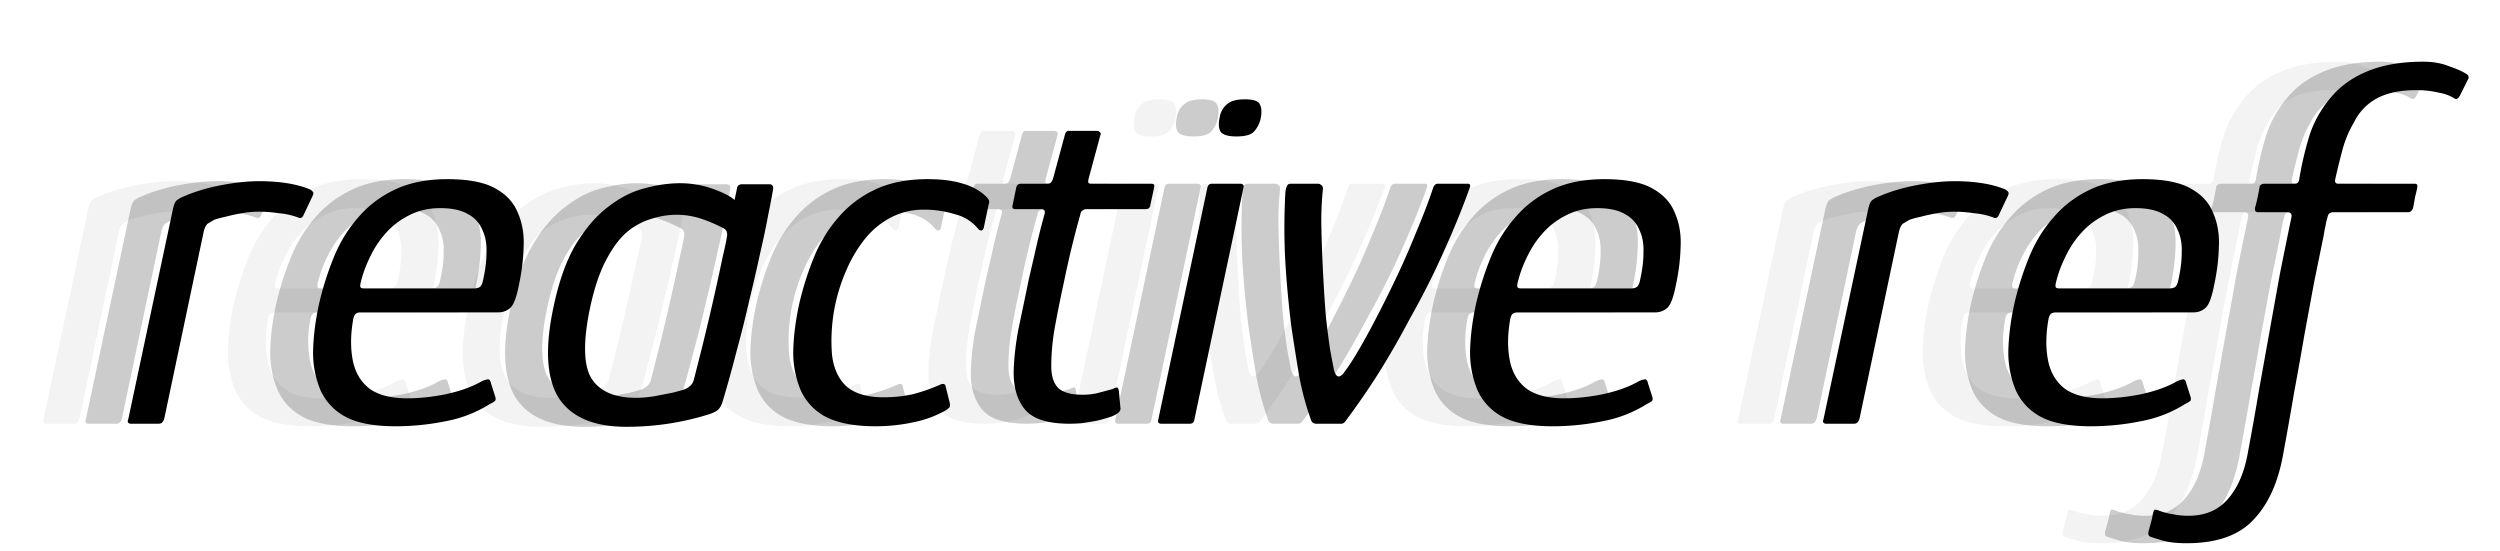 <svg width="59" height="13" viewBox="0 0 59 13" fill="none" xmlns="http://www.w3.org/2000/svg"><path d="M6.111 4.276c.488 0 .888.064 1.2.192.04.024.064.044.072.06.016.016.016.044 0 .084l-.216.456c-.016.04-.036.064-.06.072-.024.008-.052.004-.084-.012a1.734 1.734 0 0 0-.444-.096 3.153 3.153 0 0 0-.468-.036c-.128 0-.264.012-.408.036a4.583 4.583 0 0 0-.384.084c-.112.024-.2.048-.264.072l-.144.084c-.048.032-.084.104-.108.216l-.924 4.38c-.016.056-.036.092-.06.108-.016.016-.044.024-.084.024h-.648a.081.081 0 0 1-.06-.024c-.016-.016-.016-.044 0-.084l1.044-4.908c.024-.12.052-.2.084-.24.04-.04.1-.076.18-.108.256-.112.548-.2.876-.264.336-.064.636-.096.9-.096Zm1.422 2.88c.088-.376.204-.74.348-1.092.144-.352.336-.664.576-.936.24-.28.532-.5.876-.66.344-.16.752-.24 1.224-.24.496 0 .872.072 1.128.216.264.144.444.34.54.588.104.24.148.508.132.804-.008.288-.044.58-.108.876-.056.296-.124.48-.204.552a.416.416 0 0 1-.288.108H8.493a.193.193 0 0 0-.084.024c-.032.016-.056.06-.072.132-.064.36-.068.684-.012.972.056.288.188.512.396.672.208.152.504.228.888.228.288 0 .592-.032.912-.096.328-.072.6-.168.816-.288a.478.478 0 0 1 .156-.06c.048-.016.08.016.096.096l.096.3c.016.048.016.084 0 .108a.555.555 0 0 1-.12.072 2.968 2.968 0 0 1-1.044.408c-.392.08-.788.12-1.188.12-.496 0-.884-.072-1.164-.216a1.33 1.33 0 0 1-.6-.624 2.298 2.298 0 0 1-.18-.936c.008-.352.056-.728.144-1.128Zm3.876-.588c.048-.216.072-.42.072-.612.008-.2-.024-.376-.096-.528a.723.723 0 0 0-.336-.372c-.16-.096-.38-.144-.66-.144-.272 0-.516.056-.732.168-.208.104-.388.24-.54.408a2.308 2.308 0 0 0-.372.552c-.096.192-.168.38-.216.564-.024.08-.032.136-.024.168.008.024.04.036.096.036h2.568c.072 0 .124-.012.156-.036.04-.032.068-.1.084-.204Zm3.371 3.504c-.768 0-1.3-.228-1.596-.684-.288-.464-.328-1.18-.12-2.148.128-.608.304-1.1.528-1.476.232-.384.488-.68.768-.888.28-.216.564-.36.852-.432.296-.08.576-.12.84-.12s.52.044.768.132c.248.088.42.176.516.264l.06-.288c.008-.032.02-.052.036-.06a.129.129 0 0 1 .072-.024h.648c.064 0 .096.032.096.096-.024.152-.064.364-.12.636-.048.264-.112.568-.192.912-.072.336-.156.7-.252 1.092-.088.392-.188.792-.3 1.2-.104.408-.216.812-.336 1.212a.424.424 0 0 1-.084.156c-.032.04-.104.08-.216.12a6.445 6.445 0 0 1-1.968.3Zm.228-.684c.136 0 .28-.012.432-.036l.432-.084c.128-.032.216-.056.264-.072a.425.425 0 0 0 .132-.072.294.294 0 0 0 .108-.168l.168-.66a58.715 58.715 0 0 0 .516-2.256c.048-.2.08-.352.096-.456a.226.226 0 0 0-.012-.132c-.016-.032-.052-.06-.108-.084a3.462 3.462 0 0 0-.48-.204 1.865 1.865 0 0 0-1.14-.012 1.622 1.622 0 0 0-.576.288c-.184.144-.356.364-.516.66-.16.288-.292.672-.396 1.152-.168.8-.16 1.356.024 1.668.192.312.544.468 1.056.468Zm5.657.672c-.488 0-.876-.072-1.164-.216a1.33 1.33 0 0 1-.6-.624 2.298 2.298 0 0 1-.18-.936c.008-.352.056-.728.144-1.128.088-.376.204-.74.348-1.092.144-.352.336-.664.576-.936.24-.28.532-.5.876-.66.344-.16.752-.24 1.224-.24.336 0 .616.036.84.108.224.064.408.168.552.312.04.04.06.072.06.096.008.016.004.048-.012.096l-.108.516c-.008.048-.028.076-.06.084-.032 0-.06-.016-.084-.048a1.012 1.012 0 0 0-.54-.336 2.415 2.415 0 0 0-.72-.108 1.65 1.65 0 0 0-.828.204c-.232.128-.432.3-.6.516a3.205 3.205 0 0 0-.42.72 4.144 4.144 0 0 0-.336 1.956c.032.328.144.584.336.768.2.176.492.264.876.264.248 0 .48-.024.696-.072.216-.056.424-.128.624-.216.096-.048.148-.032.156.048l.096.384c.008.04.004.072-.012.096a.702.702 0 0 1-.072.06 2.559 2.559 0 0 1-.768.288 4.247 4.247 0 0 1-.9.096Zm4.577-.06c-.496 0-.84-.104-1.032-.312-.192-.216-.288-.516-.288-.9.008-.336.048-.688.12-1.056.08-.376.16-.76.24-1.152.064-.272.124-.532.18-.78.056-.248.12-.5.192-.756.016-.072-.012-.108-.084-.108h-.6c-.032 0-.056-.008-.072-.024-.008-.016-.008-.04 0-.072l.084-.408a.152.152 0 0 1 .036-.072c.016-.016.044-.024.084-.024h.612c.04 0 .068-.008.084-.024a.278.278 0 0 0 .06-.12l.276-1.02c.016-.056.044-.084.084-.084h.672c.024 0 .044.008.06.024.024.016.032.036.024.06l-.276 1.02c-.016.056-.02.096-.012.12.008.016.032.024.072.024h1.404c.04 0 .064.008.072.024.008.008.008.036 0 .084l-.084.384c0 .032-.012.06-.036.084-.016.016-.044.024-.084.024h-1.404c-.024 0-.052.012-.084.036-.024.016-.04.048-.048.096a22.192 22.192 0 0 0-.384 1.584c-.072.328-.14.664-.204 1.008a5.253 5.253 0 0 0-.096.984c0 .224.052.392.156.504.112.112.308.168.588.168a1.6 1.6 0 0 0 .336-.036l.36-.096c.064-.032.104-.044.12-.036s.028.036.036.084l.036.396c.016.072-.056.14-.216.204a4.612 4.612 0 0 1-.336.096 7.144 7.144 0 0 1-.372.06 4.02 4.02 0 0 1-.276.012Zm4.514-7.224a.668.668 0 0 1-.168.336c-.072.072-.208.108-.408.108-.192 0-.316-.036-.372-.108-.048-.08-.056-.192-.024-.336a.498.498 0 0 1 .168-.312c.088-.08.228-.12.42-.12.208 0 .328.04.36.12.04.072.048.176.024.312Zm-1.572 7.14c-.008.056-.044.084-.108.084h-.672c-.056 0-.08-.028-.072-.084l1.164-5.496c.016-.056.052-.084.108-.084h.672c.024 0 .044.008.06.024s.02.036.012.06l-1.164 5.496Zm2.882.084a.124.124 0 0 1-.12-.072 6.7 6.7 0 0 1-.288-1.068 66.722 66.722 0 0 1-.18-1.14c-.08-.64-.132-1.232-.156-1.776a15.503 15.503 0 0 1 .012-1.392.497.497 0 0 1 .036-.156c.016-.04.044-.06.084-.06h.648c.032 0 .06.012.084.036.024.016.036.044.036.084a7.16 7.16 0 0 0-.036.972c.008.368.024.764.048 1.188.016.312.036.608.06.888.032.28.064.528.096.744.04.216.072.384.096.504.032.096.072.14.12.132.048-.016.092-.056.132-.12.112-.144.26-.38.444-.708.184-.328.38-.704.588-1.128.232-.464.44-.924.624-1.38.192-.456.336-.832.432-1.128.024-.056.06-.084.108-.084h.708c.048 0 .064.028.048.084a19.26 19.26 0 0 1-.6 1.476c-.24.544-.516 1.092-.828 1.644-.224.424-.46.836-.708 1.236-.248.392-.512.776-.792 1.152-.032.048-.068.072-.108.072h-.588Zm3.772-2.844c.088-.376.204-.74.348-1.092.144-.352.336-.664.576-.936.24-.28.532-.5.876-.66.344-.16.752-.24 1.224-.24.496 0 .872.072 1.128.216.264.144.444.34.54.588.104.24.148.508.132.804-.008.288-.044.58-.108.876-.056.296-.124.48-.204.552a.416.416 0 0 1-.288.108h-3.264a.193.193 0 0 0-.084.024c-.032.016-.056.06-.072.132-.064.36-.068.684-.012.972.056.288.188.512.396.672.208.152.504.228.888.228.288 0 .592-.032.912-.096.328-.072.6-.168.816-.288a.478.478 0 0 1 .156-.06c.048-.016.08.016.096.096l.096.3c.016.048.016.084 0 .108a.555.555 0 0 1-.12.072 2.968 2.968 0 0 1-1.044.408c-.392.08-.788.12-1.188.12-.496 0-.884-.072-1.164-.216a1.33 1.33 0 0 1-.6-.624 2.298 2.298 0 0 1-.18-.936c.008-.352.056-.728.144-1.128Zm3.876-.588c.048-.216.072-.42.072-.612.008-.2-.024-.376-.096-.528a.723.723 0 0 0-.336-.372c-.16-.096-.38-.144-.66-.144-.272 0-.516.056-.732.168-.208.104-.388.24-.54.408a2.308 2.308 0 0 0-.372.552c-.096.192-.168.38-.216.564-.024.08-.032.136-.024.168.008.024.04.036.096.036h2.568c.072 0 .124-.012.156-.036.04-.032.068-.1.084-.204Zm7.405-2.292c.488 0 .888.064 1.2.192.04.024.064.044.072.06.016.016.016.044 0 .084l-.216.456c-.016.04-.036.064-.06.072-.024.008-.052.004-.084-.012a1.734 1.734 0 0 0-.444-.096 3.153 3.153 0 0 0-.468-.036c-.128 0-.264.012-.408.036a4.583 4.583 0 0 0-.384.084c-.112.024-.2.048-.264.072l-.144.084c-.048.032-.084.104-.108.216l-.924 4.38c-.016.056-.036.092-.06.108-.016.016-.044.024-.084.024h-.648a.081.081 0 0 1-.06-.024c-.016-.016-.016-.044 0-.084l1.044-4.908c.024-.12.052-.2.084-.24.04-.04.1-.076.18-.108.256-.112.548-.2.876-.264.336-.064.636-.096.9-.096Zm1.422 2.88c.088-.376.204-.74.348-1.092.144-.352.336-.664.576-.936.24-.28.532-.5.876-.66.344-.16.752-.24 1.224-.24.496 0 .872.072 1.128.216.264.144.444.34.54.588.104.24.148.508.132.804-.008.288-.044.58-.108.876-.056.296-.124.48-.204.552a.416.416 0 0 1-.288.108h-3.264a.193.193 0 0 0-.084.024c-.032.016-.056.06-.072.132-.064.36-.068.684-.012.972.056.288.188.512.396.672.208.152.504.228.888.228.288 0 .592-.032.912-.096.328-.072.6-.168.816-.288a.478.478 0 0 1 .156-.06c.048-.016.08.016.096.096l.096.3c.016.048.016.084 0 .108a.555.555 0 0 1-.12.072 2.968 2.968 0 0 1-1.044.408c-.392.08-.788.12-1.188.12-.496 0-.884-.072-1.164-.216a1.33 1.33 0 0 1-.6-.624 2.298 2.298 0 0 1-.18-.936c.008-.352.056-.728.144-1.128Zm3.876-.588c.048-.216.072-.42.072-.612.008-.2-.024-.376-.096-.528a.723.723 0 0 0-.336-.372c-.16-.096-.38-.144-.66-.144-.272 0-.516.056-.732.168-.208.104-.388.24-.54.408a2.308 2.308 0 0 0-.372.552c-.096.192-.168.38-.216.564-.024.08-.032.136-.024.168.008.024.04.036.096.036h2.568c.072 0 .124-.012.156-.036.04-.032.068-.1.084-.204Zm.191 6.252c-.272 0-.484-.028-.636-.084a2.77 2.77 0 0 1-.228-.072c-.04-.016-.052-.06-.036-.132l.036-.132c.016-.056.032-.116.048-.18a.767.767 0 0 1 .024-.12c.008-.04.02-.064.036-.072.008 0 .032.004.072.012.12.048.24.08.36.096.112.024.232.036.36.036.392 0 .7-.128.924-.384.224-.248.38-.592.468-1.032.104-.552.196-1.068.276-1.548l.252-1.404.24-1.332c.088-.44.18-.892.276-1.356.008-.072-.024-.108-.096-.108h-.696a.081.081 0 0 1-.06-.024.167.167 0 0 1-.012-.072c.024-.08.044-.16.06-.24l.048-.24a.08.08 0 0 1 .036-.072.148.148 0 0 1 .084-.024h.708c.064 0 .1-.032.108-.096.056-.344.136-.688.24-1.032.112-.352.3-.676.564-.972.224-.248.512-.44.864-.576.352-.136.772-.204 1.26-.204.232 0 .436.036.612.108.184.064.312.12.384.168.048.024.072.048.072.072a.08.08 0 0 1-.012.072l-.096.192-.096.192c-.024.04-.048.064-.072.072-.016.008-.036.004-.06-.012a.972.972 0 0 0-.36-.132 2.196 2.196 0 0 0-.552-.06c-.352 0-.648.06-.888.18a1.27 1.27 0 0 0-.564.576c-.12.2-.212.42-.276.66-.064.24-.12.468-.168.684-.016.072.008.108.072.108H56.984c.032 0 .052.008.06.024.008.008.008.036 0 .084-.008.04-.024.108-.048.204a8.37 8.37 0 0 1-.048.264.189.189 0 0 1-.048.072c-.016.016-.04.024-.072.024H55.052a.184.184 0 0 0-.072.024c-.024.016-.04.044-.048.084l-.036.132c-.008.056-.02.116-.036.18a2.683 2.683 0 0 1-.024.144l-.228 1.116-.228 1.236c-.072.424-.152.872-.24 1.344-.08.472-.168.968-.264 1.488-.12.648-.352 1.152-.696 1.512-.344.368-.868.552-1.572.552Z" fill="currentColor"/><path opacity=".2" d="M5.111 4.276c.488 0 .888.064 1.2.192.04.024.064.044.072.06.016.016.016.044 0 .084l-.216.456c-.016.04-.036.064-.06.072-.024.008-.052.004-.084-.012a1.734 1.734 0 0 0-.444-.096 3.153 3.153 0 0 0-.468-.036c-.128 0-.264.012-.408.036a4.583 4.583 0 0 0-.384.084c-.112.024-.2.048-.264.072l-.144.084c-.048.032-.084.104-.108.216l-.924 4.38c-.016.056-.036.092-.06.108-.016.016-.044.024-.084.024h-.648a.081.081 0 0 1-.06-.024c-.016-.016-.016-.044 0-.084l1.044-4.908c.024-.12.052-.2.084-.24.04-.04.1-.076.18-.108.256-.112.548-.2.876-.264.336-.064.636-.096.9-.096Zm1.41 2.88c.088-.376.205-.74.349-1.092.143-.352.335-.664.575-.936.24-.28.532-.5.877-.66.344-.16.752-.24 1.224-.24.495 0 .872.072 1.128.216.264.144.444.34.54.588.104.24.147.508.131.804-.008.288-.043.58-.107.876-.056.296-.124.48-.204.552a.416.416 0 0 1-.289.108H7.482a.193.193 0 0 0-.085.024c-.032.016-.056.06-.072.132-.064.36-.067.684-.011.972.056.288.188.512.396.672.208.152.503.228.888.228.287 0 .591-.032.911-.096.329-.072.6-.168.816-.288a.478.478 0 0 1 .157-.06c.048-.016.08.016.096.096l.096.3c.016.048.016.084 0 .108a.555.555 0 0 1-.12.072 2.968 2.968 0 0 1-1.045.408c-.392.08-.787.12-1.188.12-.495 0-.883-.072-1.163-.216a1.33 1.33 0 0 1-.6-.624 2.298 2.298 0 0 1-.18-.936c.008-.352.056-.728.143-1.128Zm3.877-.588c.047-.216.072-.42.072-.612.007-.2-.025-.376-.097-.528a.723.723 0 0 0-.335-.372c-.16-.096-.38-.144-.66-.144-.273 0-.517.056-.732.168-.209.104-.389.24-.54.408a2.308 2.308 0 0 0-.372.552c-.096.192-.168.38-.216.564-.024.08-.032.136-.024.168.008.024.04.036.096.036h2.567c.072 0 .124-.012.156-.036.04-.032.069-.1.085-.204Zm3.37 3.504c-.768 0-1.3-.228-1.596-.684-.288-.464-.328-1.18-.12-2.148.129-.608.305-1.1.529-1.476.232-.384.488-.68.768-.888.28-.216.563-.36.851-.432.296-.08.577-.12.84-.12.265 0 .52.044.769.132.248.088.42.176.516.264l.06-.288c.007-.032.02-.052.035-.06a.129.129 0 0 1 .072-.024h.648c.064 0 .096.032.096.096-.024.152-.064.364-.12.636-.047.264-.111.568-.192.912-.072.336-.155.7-.252 1.092-.088.392-.188.792-.3 1.2-.104.408-.215.812-.335 1.212a.424.424 0 0 1-.084.156c-.032.04-.104.08-.216.12a6.445 6.445 0 0 1-1.969.3Zm.228-.684c.136 0 .28-.012.432-.036l.432-.084c.129-.032.216-.056.264-.072a.425.425 0 0 0 .133-.072.294.294 0 0 0 .107-.168l.168-.66a58.715 58.715 0 0 0 .517-2.256c.047-.2.08-.352.096-.456a.226.226 0 0 0-.012-.132c-.017-.032-.052-.06-.108-.084a3.462 3.462 0 0 0-.48-.204 1.865 1.865 0 0 0-1.14-.012 1.622 1.622 0 0 0-.576.288c-.184.144-.357.364-.517.66-.16.288-.291.672-.396 1.152-.168.8-.16 1.356.024 1.668.193.312.545.468 1.056.468Zm5.658.672c-.488 0-.877-.072-1.165-.216a1.33 1.33 0 0 1-.6-.624 2.298 2.298 0 0 1-.18-.936c.009-.352.056-.728.145-1.128.088-.376.204-.74.348-1.092.143-.352.335-.664.575-.936.24-.28.532-.5.877-.66.343-.16.752-.24 1.224-.24.335 0 .616.036.84.108.224.064.407.168.552.312.04.04.06.072.06.096.008.016.004.048-.012.096l-.109.516c-.008.048-.027.076-.06.084-.032 0-.06-.016-.084-.048a1.012 1.012 0 0 0-.54-.336 2.415 2.415 0 0 0-.72-.108 1.65 1.65 0 0 0-.828.204c-.232.128-.431.3-.6.516a3.205 3.205 0 0 0-.42.72 4.144 4.144 0 0 0-.336 1.956c.033.328.145.584.337.768.2.176.492.264.876.264.247 0 .48-.024.695-.072.216-.056.424-.128.625-.216.096-.048.148-.032.155.048l.096.384c.008.04.005.072-.012.096a.702.702 0 0 1-.072.06 2.559 2.559 0 0 1-.768.288 4.247 4.247 0 0 1-.9.096ZM24.23 10c-.495 0-.84-.104-1.032-.312-.192-.216-.288-.516-.288-.9.009-.336.049-.688.12-1.056.08-.376.16-.76.24-1.152.064-.272.125-.532.18-.78.056-.248.12-.5.192-.756.017-.072-.011-.108-.084-.108h-.6c-.031 0-.055-.008-.071-.024-.009-.016-.009-.04 0-.072l.084-.408a.152.152 0 0 1 .035-.072c.017-.016.044-.024.084-.024h.613c.04 0 .067-.008.084-.024a.278.278 0 0 0 .06-.12l.275-1.02c.017-.056.044-.084.084-.084h.672c.024 0 .044.008.06.024.024.016.033.036.024.06l-.276 1.02c-.015.056-.02.096-.012.12.009.016.032.024.073.024h1.404c.04 0 .064.008.072.024.008.008.008.036 0 .084l-.084.384c0 .032-.012.06-.037.084-.015.016-.044.024-.084.024h-1.404c-.024 0-.052.012-.084.036-.024.016-.04.048-.047.096a22.192 22.192 0 0 0-.384 1.584c-.073.328-.14.664-.204 1.008a5.253 5.253 0 0 0-.096.984c0 .224.052.392.155.504.113.112.308.168.588.168a1.6 1.6 0 0 0 .336-.036l.36-.096c.064-.032.105-.044.12-.036.017.008.029.036.037.084l.035.396c.017.072-.055.14-.215.204a4.612 4.612 0 0 1-.337.096 7.144 7.144 0 0 1-.372.06 4.02 4.02 0 0 1-.276.012Zm4.514-7.224a.668.668 0 0 1-.168.336c-.072.072-.208.108-.408.108-.192 0-.316-.036-.372-.108-.048-.08-.056-.192-.024-.336a.498.498 0 0 1 .168-.312c.088-.08.228-.12.42-.12.208 0 .328.04.36.12.04.072.048.176.024.312Zm-1.572 7.14c-.008.056-.044.084-.108.084h-.672c-.056 0-.08-.028-.072-.084l1.164-5.496c.016-.056.052-.084.108-.084h.672c.024 0 .044.008.06.024s.02.036.012.06l-1.164 5.496Zm2.882.084a.124.124 0 0 1-.12-.072 6.7 6.7 0 0 1-.288-1.068 66.722 66.722 0 0 1-.18-1.14c-.08-.64-.132-1.232-.156-1.776a15.503 15.503 0 0 1 .012-1.392.497.497 0 0 1 .036-.156c.016-.04.044-.06.084-.06h.648c.032 0 .06.012.084.036.024.016.036.044.036.084a7.16 7.16 0 0 0-.036.972c.008.368.024.764.048 1.188.016.312.036.608.06.888.032.28.064.528.096.744.04.216.072.384.096.504.032.096.072.14.12.132.048-.016.092-.056.132-.12.112-.144.26-.38.444-.708.184-.328.38-.704.588-1.128.232-.464.44-.924.624-1.38.192-.456.336-.832.432-1.128.024-.056.06-.084.108-.084h.708c.048 0 .064.028.048.084a19.26 19.26 0 0 1-.6 1.476c-.24.544-.516 1.092-.828 1.644-.224.424-.46.836-.708 1.236-.248.392-.512.776-.792 1.152-.032.048-.068.072-.108.072h-.588Zm3.772-2.844c.088-.376.204-.74.348-1.092.144-.352.336-.664.576-.936.24-.28.532-.5.876-.66.344-.16.752-.24 1.224-.24.496 0 .872.072 1.128.216.264.144.444.34.54.588.104.24.148.508.132.804-.008.288-.044.58-.108.876-.056.296-.124.48-.204.552a.416.416 0 0 1-.288.108h-3.264a.193.193 0 0 0-.084.024c-.032.016-.056.06-.072.132-.064.36-.068.684-.012.972.056.288.188.512.396.672.208.152.504.228.888.228.288 0 .592-.032.912-.096.328-.072.6-.168.816-.288a.478.478 0 0 1 .156-.06c.048-.016.08.016.096.096l.096.3c.016.048.016.084 0 .108a.555.555 0 0 1-.12.072 2.968 2.968 0 0 1-1.044.408c-.392.08-.788.12-1.188.12-.496 0-.884-.072-1.164-.216a1.33 1.33 0 0 1-.6-.624 2.298 2.298 0 0 1-.18-.936c.008-.352.056-.728.144-1.128Zm3.876-.588c.048-.216.072-.42.072-.612.008-.2-.024-.376-.096-.528a.723.723 0 0 0-.336-.372c-.16-.096-.38-.144-.66-.144-.272 0-.516.056-.732.168-.208.104-.388.24-.54.408a2.308 2.308 0 0 0-.372.552c-.096.192-.168.38-.216.564-.024.08-.032.136-.024.168.008.024.04.036.096.036h2.568c.072 0 .124-.012.156-.036.04-.032.068-.1.084-.204Zm7.405-2.292c.488 0 .888.064 1.2.192.04.024.064.044.072.06.016.016.016.044 0 .084l-.216.456c-.016.04-.036.064-.06.072-.024.008-.052.004-.084-.012a1.734 1.734 0 0 0-.444-.096 3.153 3.153 0 0 0-.468-.036c-.128 0-.264.012-.408.036a4.583 4.583 0 0 0-.384.084c-.112.024-.2.048-.264.072l-.144.084c-.048.032-.084.104-.108.216l-.924 4.38c-.016.056-.036.092-.06.108-.016.016-.044.024-.084.024h-.648a.081.081 0 0 1-.06-.024c-.016-.016-.016-.044 0-.084l1.044-4.908c.024-.12.052-.2.084-.24.04-.04.1-.076.18-.108.256-.112.548-.2.876-.264.336-.064.636-.096.9-.096Zm1.41 2.88c.089-.376.205-.74.349-1.092.144-.352.336-.664.576-.936.24-.28.532-.5.876-.66.344-.16.752-.24 1.224-.24.496 0 .872.072 1.128.216.264.144.444.34.54.588.104.24.148.508.132.804-.008.288-.044.58-.108.876-.056.296-.124.48-.204.552a.416.416 0 0 1-.288.108h-3.264a.193.193 0 0 0-.084.024c-.032.016-.056.06-.072.132-.064.36-.068.684-.012.972.056.288.188.512.396.672.208.152.504.228.888.228.288 0 .592-.032.912-.096.328-.072.6-.168.816-.288a.478.478 0 0 1 .156-.06c.048-.016.08.016.096.096l.096.3c.016.048.016.084 0 .108a.555.555 0 0 1-.12.072 2.968 2.968 0 0 1-1.044.408c-.392.08-.788.12-1.188.12-.496 0-.884-.072-1.164-.216a1.33 1.33 0 0 1-.6-.624 2.298 2.298 0 0 1-.18-.936c.008-.352.056-.728.144-1.128Zm3.877-.588c.048-.216.072-.42.072-.612.008-.2-.024-.376-.096-.528a.723.723 0 0 0-.336-.372c-.16-.096-.38-.144-.66-.144-.272 0-.516.056-.732.168-.208.104-.388.24-.54.408a2.308 2.308 0 0 0-.372.552c-.096.192-.168.38-.216.564-.024.08-.032.136-.024.168.008.024.04.036.096.036h2.568c.072 0 .124-.012.156-.036.04-.032.068-.1.084-.204Zm.19 6.252c-.271 0-.483-.028-.635-.084a2.77 2.77 0 0 1-.228-.072c-.04-.016-.052-.06-.036-.132l.036-.132c.016-.056.032-.116.048-.18a.767.767 0 0 1 .024-.12c.008-.04.02-.064.036-.072.008 0 .032.004.072.012.12.048.24.08.36.096.112.024.232.036.36.036.392 0 .7-.128.924-.384.224-.248.38-.592.468-1.032.104-.552.196-1.068.276-1.548l.252-1.404.24-1.332c.088-.44.18-.892.276-1.356.008-.072-.024-.108-.096-.108h-.696a.081.081 0 0 1-.06-.024.167.167 0 0 1-.012-.072c.024-.08.044-.16.06-.24l.048-.24a.08.08 0 0 1 .036-.072.148.148 0 0 1 .084-.024h.708c.064 0 .1-.032.108-.096.056-.344.136-.688.24-1.032.112-.352.3-.676.564-.972.224-.248.512-.44.864-.576.352-.136.772-.204 1.26-.204.232 0 .436.036.612.108.184.064.312.12.384.168.048.024.072.048.072.072a.08.08 0 0 1-.012.072l-.096.192-.096.192c-.024.04-.048.064-.072.072-.016.008-.036.004-.06-.012a.972.972 0 0 0-.36-.132 2.196 2.196 0 0 0-.552-.06c-.352 0-.648.06-.888.18a1.27 1.27 0 0 0-.564.576c-.12.2-.212.42-.276.66-.064.24-.12.468-.168.684-.016.072.008.108.072.108H55.96c.032 0 .052.008.06.024.008.008.008.036 0 .084-.008.04-.024.108-.048.204a8.37 8.37 0 0 1-.048.264.189.189 0 0 1-.048.072c-.016.016-.04.024-.072.024H54.029a.184.184 0 0 0-.072.024c-.024.016-.04.044-.048.084l-.036.132c-.008.056-.02.116-.036.18a2.683 2.683 0 0 1-.024.144l-.228 1.116-.228 1.236c-.072.424-.152.872-.24 1.344-.08.472-.168.968-.264 1.488-.12.648-.352 1.152-.696 1.512-.344.368-.868.552-1.572.552Z" fill="currentColor"/><path opacity=".05" d="M4.111 4.276c.488 0 .888.064 1.2.192.04.024.064.044.072.06.016.016.016.044 0 .084l-.216.456c-.016.04-.036.064-.06.072-.024.008-.052.004-.084-.012a1.734 1.734 0 0 0-.444-.096 3.153 3.153 0 0 0-.468-.036c-.128 0-.264.012-.408.036a4.583 4.583 0 0 0-.384.084c-.112.024-.2.048-.264.072l-.144.084c-.048.032-.084.104-.108.216l-.924 4.38c-.016.056-.036.092-.06.108-.016.016-.044.024-.084.024h-.648a.081.081 0 0 1-.06-.024c-.016-.016-.016-.044 0-.084l1.044-4.908c.024-.12.052-.2.084-.24.04-.04.1-.076.18-.108.256-.112.548-.2.876-.264.336-.064.636-.096.9-.096Zm1.41 2.88c.088-.376.205-.74.349-1.092.143-.352.335-.664.575-.936.24-.28.532-.5.877-.66.343-.16.751-.24 1.224-.24.495 0 .872.072 1.128.216.264.144.444.34.54.588.104.24.147.508.131.804-.008.288-.043.58-.107.876-.056.296-.124.48-.204.552a.416.416 0 0 1-.289.108H6.482a.193.193 0 0 0-.085.024c-.032.016-.056.06-.072.132-.064.36-.067.684-.011.972.056.288.188.512.396.672.208.152.503.228.888.228.288 0 .592-.032.911-.096.329-.072.6-.168.816-.288a.478.478 0 0 1 .157-.06c.048-.016.08.016.096.096l.096.3c.016.048.016.084 0 .108a.555.555 0 0 1-.12.072 2.968 2.968 0 0 1-1.045.408c-.392.08-.788.12-1.188.12-.495 0-.883-.072-1.163-.216a1.33 1.33 0 0 1-.6-.624 2.298 2.298 0 0 1-.18-.936c.008-.352.056-.728.143-1.128Zm3.877-.588c.047-.216.072-.42.072-.612.007-.2-.025-.376-.097-.528a.723.723 0 0 0-.335-.372c-.16-.096-.38-.144-.66-.144-.273 0-.516.056-.732.168-.208.104-.388.24-.54.408a2.308 2.308 0 0 0-.372.552c-.096.192-.168.38-.216.564-.024.08-.032.136-.024.168.008.024.04.036.096.036h2.568c.072 0 .123-.012.155-.036.04-.032.069-.1.085-.204Zm3.37 3.504c-.768 0-1.3-.228-1.596-.684-.288-.464-.328-1.18-.12-2.148.129-.608.305-1.1.529-1.476.232-.384.488-.68.768-.888.28-.216.563-.36.851-.432.296-.08.577-.12.84-.12.265 0 .52.044.769.132.248.088.42.176.516.264l.06-.288c.008-.032.02-.052.036-.06a.129.129 0 0 1 .072-.024h.647c.064 0 .096.032.096.096-.024.152-.064.364-.12.636-.047.264-.111.568-.191.912-.073.336-.157.7-.253 1.092-.088.392-.188.792-.3 1.2-.104.408-.216.812-.335 1.212a.424.424 0 0 1-.085.156c-.031.04-.104.08-.216.12a6.445 6.445 0 0 1-1.968.3Zm.228-.684c.136 0 .28-.012.432-.036l.432-.084c.129-.032.216-.056.264-.072a.425.425 0 0 0 .133-.072.294.294 0 0 0 .107-.168l.168-.66a58.715 58.715 0 0 0 .517-2.256c.048-.2.08-.352.096-.456a.226.226 0 0 0-.012-.132c-.016-.032-.052-.06-.108-.084a3.462 3.462 0 0 0-.48-.204 1.865 1.865 0 0 0-1.14-.012 1.622 1.622 0 0 0-.576.288c-.184.144-.357.364-.517.66-.16.288-.291.672-.396 1.152-.168.8-.16 1.356.024 1.668.193.312.545.468 1.056.468Zm5.658.672c-.488 0-.877-.072-1.165-.216a1.33 1.33 0 0 1-.6-.624 2.298 2.298 0 0 1-.18-.936c.009-.352.056-.728.145-1.128.088-.376.204-.74.348-1.092.143-.352.335-.664.575-.936.24-.28.532-.5.877-.66.343-.16.752-.24 1.224-.24.335 0 .616.036.84.108.224.064.407.168.552.312.04.04.06.072.06.096.008.016.004.048-.012.096l-.109.516c-.008.048-.027.076-.06.084-.032 0-.06-.016-.084-.048a1.012 1.012 0 0 0-.54-.336 2.415 2.415 0 0 0-.72-.108 1.65 1.65 0 0 0-.828.204c-.232.128-.431.3-.6.516a3.205 3.205 0 0 0-.42.72 4.144 4.144 0 0 0-.336 1.956c.033.328.145.584.337.768.2.176.492.264.876.264.247 0 .48-.024.695-.072.216-.056.424-.128.625-.216.096-.048.148-.032.155.048l.096.384c.008.04.005.072-.012.096a.702.702 0 0 1-.072.06 2.559 2.559 0 0 1-.768.288 4.247 4.247 0 0 1-.9.096ZM23.23 10c-.495 0-.84-.104-1.032-.312-.192-.216-.288-.516-.288-.9.009-.336.049-.688.12-1.056.08-.376.16-.76.24-1.152.064-.272.125-.532.18-.78.056-.248.12-.5.192-.756.017-.072-.011-.108-.084-.108h-.6c-.031 0-.055-.008-.071-.024-.009-.016-.009-.04 0-.072l.084-.408a.152.152 0 0 1 .035-.072c.017-.016.044-.024.084-.024h.613c.04 0 .067-.008.084-.024a.278.278 0 0 0 .06-.12l.275-1.02c.017-.056.044-.084.084-.084h.672c.024 0 .044.008.06.024.024.016.033.036.024.06l-.276 1.02c-.015.056-.02.096-.012.12.009.016.032.024.073.024h1.404c.04 0 .064.008.072.024.008.008.008.036 0 .084l-.084.384c0 .032-.012.06-.037.084-.015.016-.044.024-.084.024h-1.404c-.024 0-.052.012-.084.036-.024.016-.04.048-.047.096a22.192 22.192 0 0 0-.384 1.584c-.073.328-.14.664-.204 1.008a5.253 5.253 0 0 0-.096.984c0 .224.052.392.155.504.113.112.308.168.588.168a1.6 1.6 0 0 0 .336-.036l.36-.096c.064-.032.105-.044.12-.036.017.008.029.036.037.084l.035.396c.017.072-.055.14-.215.204a4.612 4.612 0 0 1-.337.096 7.144 7.144 0 0 1-.372.06 4.02 4.02 0 0 1-.276.012Zm4.514-7.224a.668.668 0 0 1-.168.336c-.072.072-.208.108-.408.108-.192 0-.316-.036-.372-.108-.048-.08-.056-.192-.024-.336a.498.498 0 0 1 .168-.312c.088-.08.228-.12.42-.12.208 0 .328.04.36.12.04.072.048.176.024.312Zm-1.572 7.14c-.008.056-.044.084-.108.084h-.672c-.056 0-.08-.028-.072-.084l1.164-5.496c.016-.056.052-.084.108-.084h.672c.024 0 .044.008.06.024s.02.036.012.06l-1.164 5.496Zm2.882.084a.124.124 0 0 1-.12-.072 6.7 6.7 0 0 1-.288-1.068 66.722 66.722 0 0 1-.18-1.14c-.08-.64-.132-1.232-.156-1.776a15.503 15.503 0 0 1 .012-1.392.497.497 0 0 1 .036-.156c.016-.04.044-.06.084-.06h.648c.032 0 .06.012.084.036.024.016.036.044.036.084a7.16 7.16 0 0 0-.036.972c.008.368.024.764.048 1.188.016.312.036.608.06.888.032.28.064.528.096.744.04.216.072.384.096.504.032.096.072.14.12.132.048-.016.092-.056.132-.12.112-.144.26-.38.444-.708.184-.328.38-.704.588-1.128.232-.464.44-.924.624-1.38.192-.456.336-.832.432-1.128.024-.056.06-.084.108-.084h.708c.048 0 .064.028.048.084a19.26 19.26 0 0 1-.6 1.476c-.24.544-.516 1.092-.828 1.644-.224.424-.46.836-.708 1.236-.248.392-.512.776-.792 1.152-.032.048-.068.072-.108.072h-.588Zm3.772-2.844c.088-.376.204-.74.348-1.092.144-.352.336-.664.576-.936.24-.28.532-.5.876-.66.344-.16.752-.24 1.224-.24.496 0 .872.072 1.128.216.264.144.444.34.54.588.104.24.148.508.132.804-.008.288-.044.58-.108.876-.056.296-.124.48-.204.552a.416.416 0 0 1-.288.108h-3.264a.193.193 0 0 0-.084.024c-.032.016-.056.06-.072.132-.064.36-.068.684-.012.972.056.288.188.512.396.672.208.152.504.228.888.228.288 0 .592-.032.912-.096.328-.072.6-.168.816-.288a.478.478 0 0 1 .156-.06c.048-.016.08.016.096.096l.096.3c.016.048.016.084 0 .108a.555.555 0 0 1-.12.072 2.968 2.968 0 0 1-1.044.408c-.392.08-.788.12-1.188.12-.496 0-.884-.072-1.164-.216a1.33 1.33 0 0 1-.6-.624 2.298 2.298 0 0 1-.18-.936c.008-.352.056-.728.144-1.128Zm3.876-.588c.048-.216.072-.42.072-.612.008-.2-.024-.376-.096-.528a.723.723 0 0 0-.336-.372c-.16-.096-.38-.144-.66-.144-.272 0-.516.056-.732.168-.208.104-.388.24-.54.408a2.308 2.308 0 0 0-.372.552c-.096.192-.168.38-.216.564-.024.08-.032.136-.024.168.008.024.04.036.096.036h2.568c.072 0 .124-.012.156-.036.04-.032.068-.1.084-.204Zm7.405-2.292c.488 0 .888.064 1.2.192.04.024.064.044.072.06.016.016.016.044 0 .084l-.216.456c-.016.04-.036.064-.06.072-.024.008-.052.004-.084-.012a1.734 1.734 0 0 0-.444-.096 3.153 3.153 0 0 0-.468-.036c-.128 0-.264.012-.408.036a4.583 4.583 0 0 0-.384.084c-.112.024-.2.048-.264.072l-.144.084c-.048.032-.084.104-.108.216l-.924 4.38c-.016.056-.036.092-.06.108-.016.016-.044.024-.084.024h-.648a.081.081 0 0 1-.06-.024c-.016-.016-.016-.044 0-.084l1.044-4.908c.024-.12.052-.2.084-.24.04-.04.1-.076.18-.108.256-.112.548-.2.876-.264.336-.064.636-.096.9-.096Zm1.41 2.88c.089-.376.205-.74.349-1.092.144-.352.336-.664.576-.936.24-.28.532-.5.876-.66.344-.16.752-.24 1.224-.24.496 0 .872.072 1.128.216.264.144.444.34.54.588.104.24.148.508.132.804-.008.288-.044.58-.108.876-.056.296-.124.48-.204.552a.416.416 0 0 1-.288.108h-3.264a.193.193 0 0 0-.084.024c-.032.016-.056.06-.072.132-.064.36-.068.684-.012.972.056.288.188.512.396.672.208.152.504.228.888.228.288 0 .592-.032.912-.096.328-.072.6-.168.816-.288a.478.478 0 0 1 .156-.06c.048-.016.08.016.096.096l.096.3c.016.048.016.084 0 .108a.555.555 0 0 1-.12.072 2.968 2.968 0 0 1-1.044.408c-.392.08-.788.12-1.188.12-.496 0-.884-.072-1.164-.216a1.33 1.33 0 0 1-.6-.624 2.298 2.298 0 0 1-.18-.936c.008-.352.056-.728.144-1.128Zm3.877-.588c.048-.216.072-.42.072-.612.008-.2-.024-.376-.096-.528a.723.723 0 0 0-.336-.372c-.16-.096-.38-.144-.66-.144-.272 0-.516.056-.732.168-.208.104-.388.24-.54.408a2.308 2.308 0 0 0-.372.552c-.096.192-.168.38-.216.564-.024.08-.032.136-.024.168.008.024.04.036.096.036h2.568c.072 0 .124-.012.156-.036.04-.032.068-.1.084-.204Zm.19 6.252c-.271 0-.483-.028-.635-.084a2.77 2.77 0 0 1-.228-.072c-.04-.016-.052-.06-.036-.132l.036-.132c.016-.056.032-.116.048-.18a.767.767 0 0 1 .024-.12c.008-.04.02-.064.036-.072.008 0 .032.004.072.012.12.048.24.08.36.096.112.024.232.036.36.036.392 0 .7-.128.924-.384.224-.248.38-.592.468-1.032.104-.552.196-1.068.276-1.548l.252-1.404.24-1.332c.088-.44.18-.892.276-1.356.008-.072-.024-.108-.096-.108h-.696a.081.081 0 0 1-.06-.024.167.167 0 0 1-.012-.072c.024-.08.044-.16.06-.24l.048-.24a.08.08 0 0 1 .036-.072.148.148 0 0 1 .084-.024h.708c.064 0 .1-.032.108-.096.056-.344.136-.688.24-1.032.112-.352.3-.676.564-.972.224-.248.512-.44.864-.576.352-.136.772-.204 1.26-.204.232 0 .436.036.612.108.184.064.312.12.384.168.048.024.072.048.072.072a.08.08 0 0 1-.012.072l-.096.192-.096.192c-.024.04-.048.064-.072.072-.016.008-.036.004-.06-.012a.972.972 0 0 0-.36-.132 2.196 2.196 0 0 0-.552-.06c-.352 0-.648.06-.888.18a1.27 1.27 0 0 0-.564.576c-.12.2-.212.42-.276.66-.064.24-.12.468-.168.684-.016.072.008.108.072.108H54.96c.032 0 .052.008.06.024.008.008.008.036 0 .084-.008.04-.024.108-.048.204a8.37 8.37 0 0 1-.048.264.189.189 0 0 1-.048.072c-.016.016-.04.024-.072.024H53.029a.184.184 0 0 0-.072.024c-.024.016-.04.044-.048.084l-.036.132c-.008.056-.02.116-.036.18a2.683 2.683 0 0 1-.024.144l-.228 1.116-.228 1.236c-.072.424-.152.872-.24 1.344-.08.472-.168.968-.264 1.488-.12.648-.352 1.152-.696 1.512-.344.368-.868.552-1.572.552Z" fill="currentColor"/></svg>
